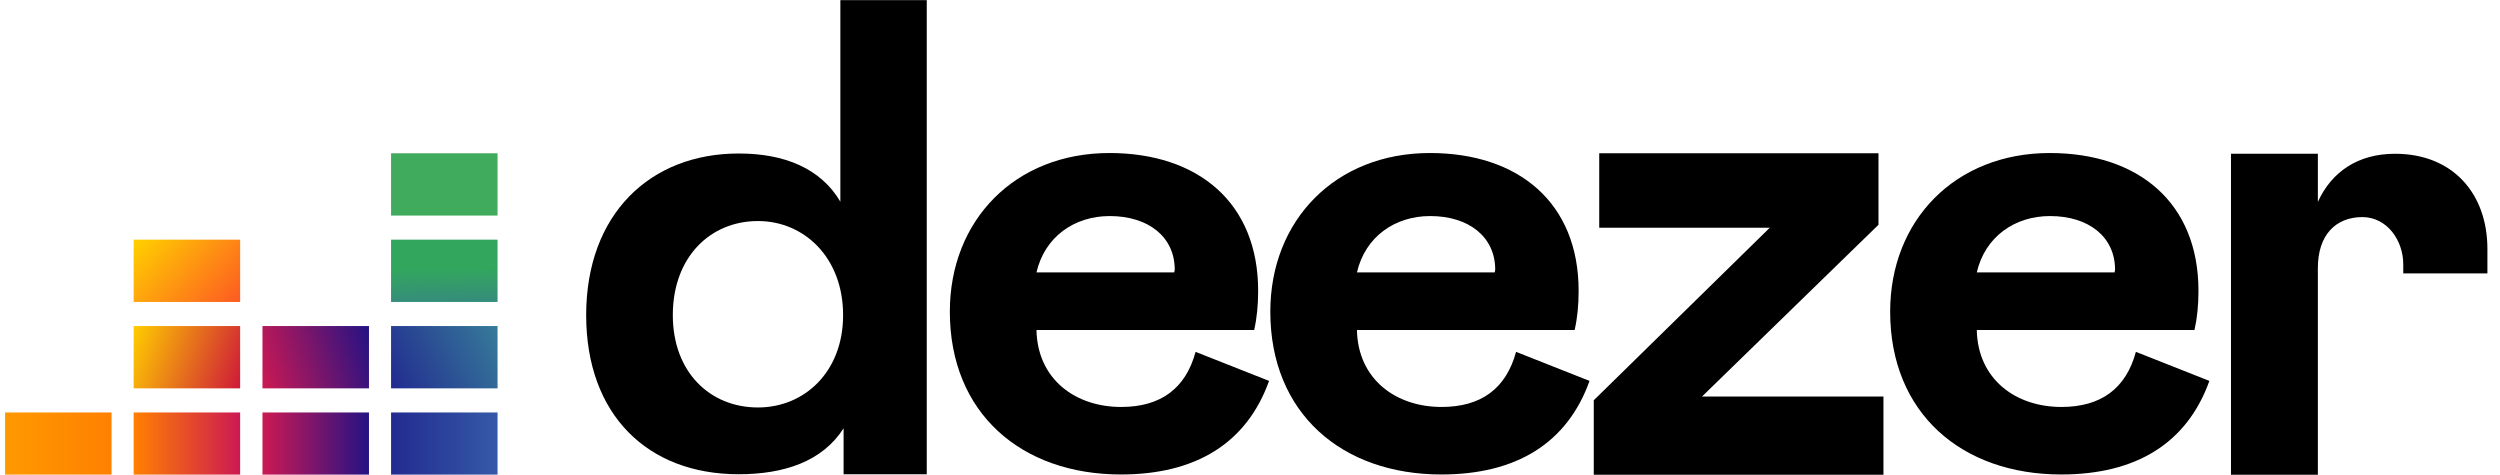 <svg width="158" height="30" viewBox="0 0 158 30" fill="none" xmlns="http://www.w3.org/2000/svg">
<g clip-path="url(#clip0_2592_16963)">
<path d="M37.046 19.916C37.046 26.207 40.921 29.972 46.679 29.972C49.55 29.972 51.966 29.172 53.315 27.07V29.972H58.571V0.007H53.111V12.746C51.872 10.644 49.581 9.702 46.711 9.702C41.094 9.687 37.046 13.53 37.046 19.916ZM53.284 19.916C53.284 23.508 50.837 25.752 47.903 25.752C44.859 25.752 42.522 23.508 42.522 19.916C42.522 16.26 44.875 13.97 47.903 13.97C50.837 13.97 53.284 16.291 53.284 19.916Z" fill="black"/>
<path d="M75.561 22.237C74.934 24.559 73.349 25.72 70.855 25.72C67.953 25.72 65.568 23.963 65.505 20.857H79.264C79.437 20.088 79.515 19.272 79.515 18.378C79.515 12.808 75.718 9.671 70.118 9.671C64.14 9.671 60.03 13.922 60.03 19.695C60.03 26.128 64.564 29.987 70.839 29.987C75.577 29.987 78.793 28.01 80.205 24.073L75.561 22.237ZM65.505 17.217C66.023 14.973 67.89 13.655 70.133 13.655C72.581 13.655 74.244 14.973 74.244 17.044L74.212 17.217H65.505Z" fill="black"/>
<path d="M95.815 22.237C95.188 24.559 93.603 25.72 91.109 25.72C88.207 25.72 85.822 23.963 85.759 20.857H99.518C99.691 20.088 99.769 19.272 99.769 18.378C99.769 12.808 95.972 9.671 90.371 9.671C84.394 9.671 80.284 13.922 80.284 19.695C80.284 26.128 84.818 29.987 91.093 29.987C95.831 29.987 99.047 28.01 100.459 24.073L95.815 22.237ZM85.759 17.217C86.277 14.973 88.144 13.655 90.387 13.655C92.835 13.655 94.498 14.973 94.498 17.044L94.466 17.217H85.759Z" fill="black"/>
<path d="M119.034 30.003V25.061H107.566L118.72 14.205V9.687H101.071V14.393H111.849L100.726 25.297V30.003H119.034Z" fill="black"/>
<path d="M134.989 22.237C134.362 24.559 132.777 25.72 130.283 25.72C127.38 25.72 124.996 23.963 124.933 20.857H138.692C138.864 20.088 138.943 19.272 138.943 18.378C138.943 12.808 135.146 9.671 129.545 9.671C123.568 9.671 119.458 13.922 119.458 19.695C119.458 26.128 123.992 29.987 130.267 29.987C135.005 29.987 138.221 28.01 139.633 24.073L134.989 22.237ZM124.933 17.217C125.451 14.973 127.318 13.655 129.561 13.655C132.009 13.655 133.672 14.973 133.672 17.044L133.64 17.217H124.933Z" fill="black"/>
<path d="M31.445 9.687H24.715V13.624H31.445V9.687Z" fill="#40AB5D"/>
<path d="M31.445 15.146H24.715V19.084H31.445V15.146Z" fill="url(#paint0_linear_2592_16963)"/>
<path d="M31.445 20.606H24.715V24.544H31.445V20.606Z" fill="url(#paint1_linear_2592_16963)"/>
<path d="M7.05 26.066H0.32V30.003H7.05V26.066Z" fill="url(#paint2_linear_2592_16963)"/>
<path d="M15.177 26.066H8.446V30.003H15.177V26.066Z" fill="url(#paint3_linear_2592_16963)"/>
<path d="M23.319 26.066H16.588V30.003H23.319V26.066Z" fill="url(#paint4_linear_2592_16963)"/>
<path d="M31.445 26.066H24.715V30.003H31.445V26.066Z" fill="url(#paint5_linear_2592_16963)"/>
<path d="M23.319 20.606H16.588V24.544H23.319V20.606Z" fill="url(#paint6_linear_2592_16963)"/>
<path d="M15.177 20.606H8.446V24.544H15.177V20.606Z" fill="url(#paint7_linear_2592_16963)"/>
<path d="M15.177 15.146H8.446V19.084H15.177V15.146Z" fill="url(#paint8_linear_2592_16963)"/>
<path d="M151.886 16.699C151.886 16.903 151.886 17.28 151.886 17.28H157.204C157.204 17.28 157.204 16.276 157.204 15.727C157.204 12.244 155.024 9.718 151.368 9.718C149.015 9.718 147.352 10.863 146.489 12.761V9.718H140.998V30.003H146.489V16.935C146.489 14.864 147.603 13.719 149.313 13.719C150.882 13.734 151.886 15.209 151.886 16.699Z" fill="black"/>
</g>
<defs>
<linearGradient id="paint0_linear_2592_16963" x1="28.113" y1="19.118" x2="28.05" y2="15.088" gradientUnits="userSpaceOnUse">
<stop stop-color="#358C7B"/>
<stop offset="0.526" stop-color="#33A65E"/>
</linearGradient>
<linearGradient id="paint1_linear_2592_16963" x1="24.616" y1="24.341" x2="31.547" y2="20.81" gradientUnits="userSpaceOnUse">
<stop stop-color="#222B90"/>
<stop offset="1" stop-color="#367B99"/>
</linearGradient>
<linearGradient id="paint2_linear_2592_16963" x1="0.321" y1="28.036" x2="7.046" y2="28.036" gradientUnits="userSpaceOnUse">
<stop stop-color="#FF9900"/>
<stop offset="1" stop-color="#FF8000"/>
</linearGradient>
<linearGradient id="paint3_linear_2592_16963" x1="8.454" y1="28.036" x2="15.178" y2="28.036" gradientUnits="userSpaceOnUse">
<stop stop-color="#FF8000"/>
<stop offset="1" stop-color="#CC1953"/>
</linearGradient>
<linearGradient id="paint4_linear_2592_16963" x1="16.587" y1="28.036" x2="23.311" y2="28.036" gradientUnits="userSpaceOnUse">
<stop stop-color="#CC1953"/>
<stop offset="1" stop-color="#241284"/>
</linearGradient>
<linearGradient id="paint5_linear_2592_16963" x1="24.712" y1="28.036" x2="31.436" y2="28.036" gradientUnits="userSpaceOnUse">
<stop stop-color="#222B90"/>
<stop offset="1" stop-color="#3559A6"/>
</linearGradient>
<linearGradient id="paint6_linear_2592_16963" x1="16.321" y1="23.637" x2="23.577" y2="21.515" gradientUnits="userSpaceOnUse">
<stop stop-color="#CC1953"/>
<stop offset="1" stop-color="#241284"/>
</linearGradient>
<linearGradient id="paint7_linear_2592_16963" x1="8.214" y1="21.265" x2="15.418" y2="23.887" gradientUnits="userSpaceOnUse">
<stop offset="0.003" stop-color="#FFCC00"/>
<stop offset="1" stop-color="#CE1938"/>
</linearGradient>
<linearGradient id="paint8_linear_2592_16963" x1="9.019" y1="14.534" x2="14.613" y2="19.697" gradientUnits="userSpaceOnUse">
<stop offset="0.003" stop-color="#FFD100"/>
<stop offset="1" stop-color="#FD5A22"/>
</linearGradient>
<clipPath id="clip0_2592_16963">
<rect width="156.885" height="29.996" fill="white" transform="translate(0.32)"/>
</clipPath>
</defs>
</svg>
